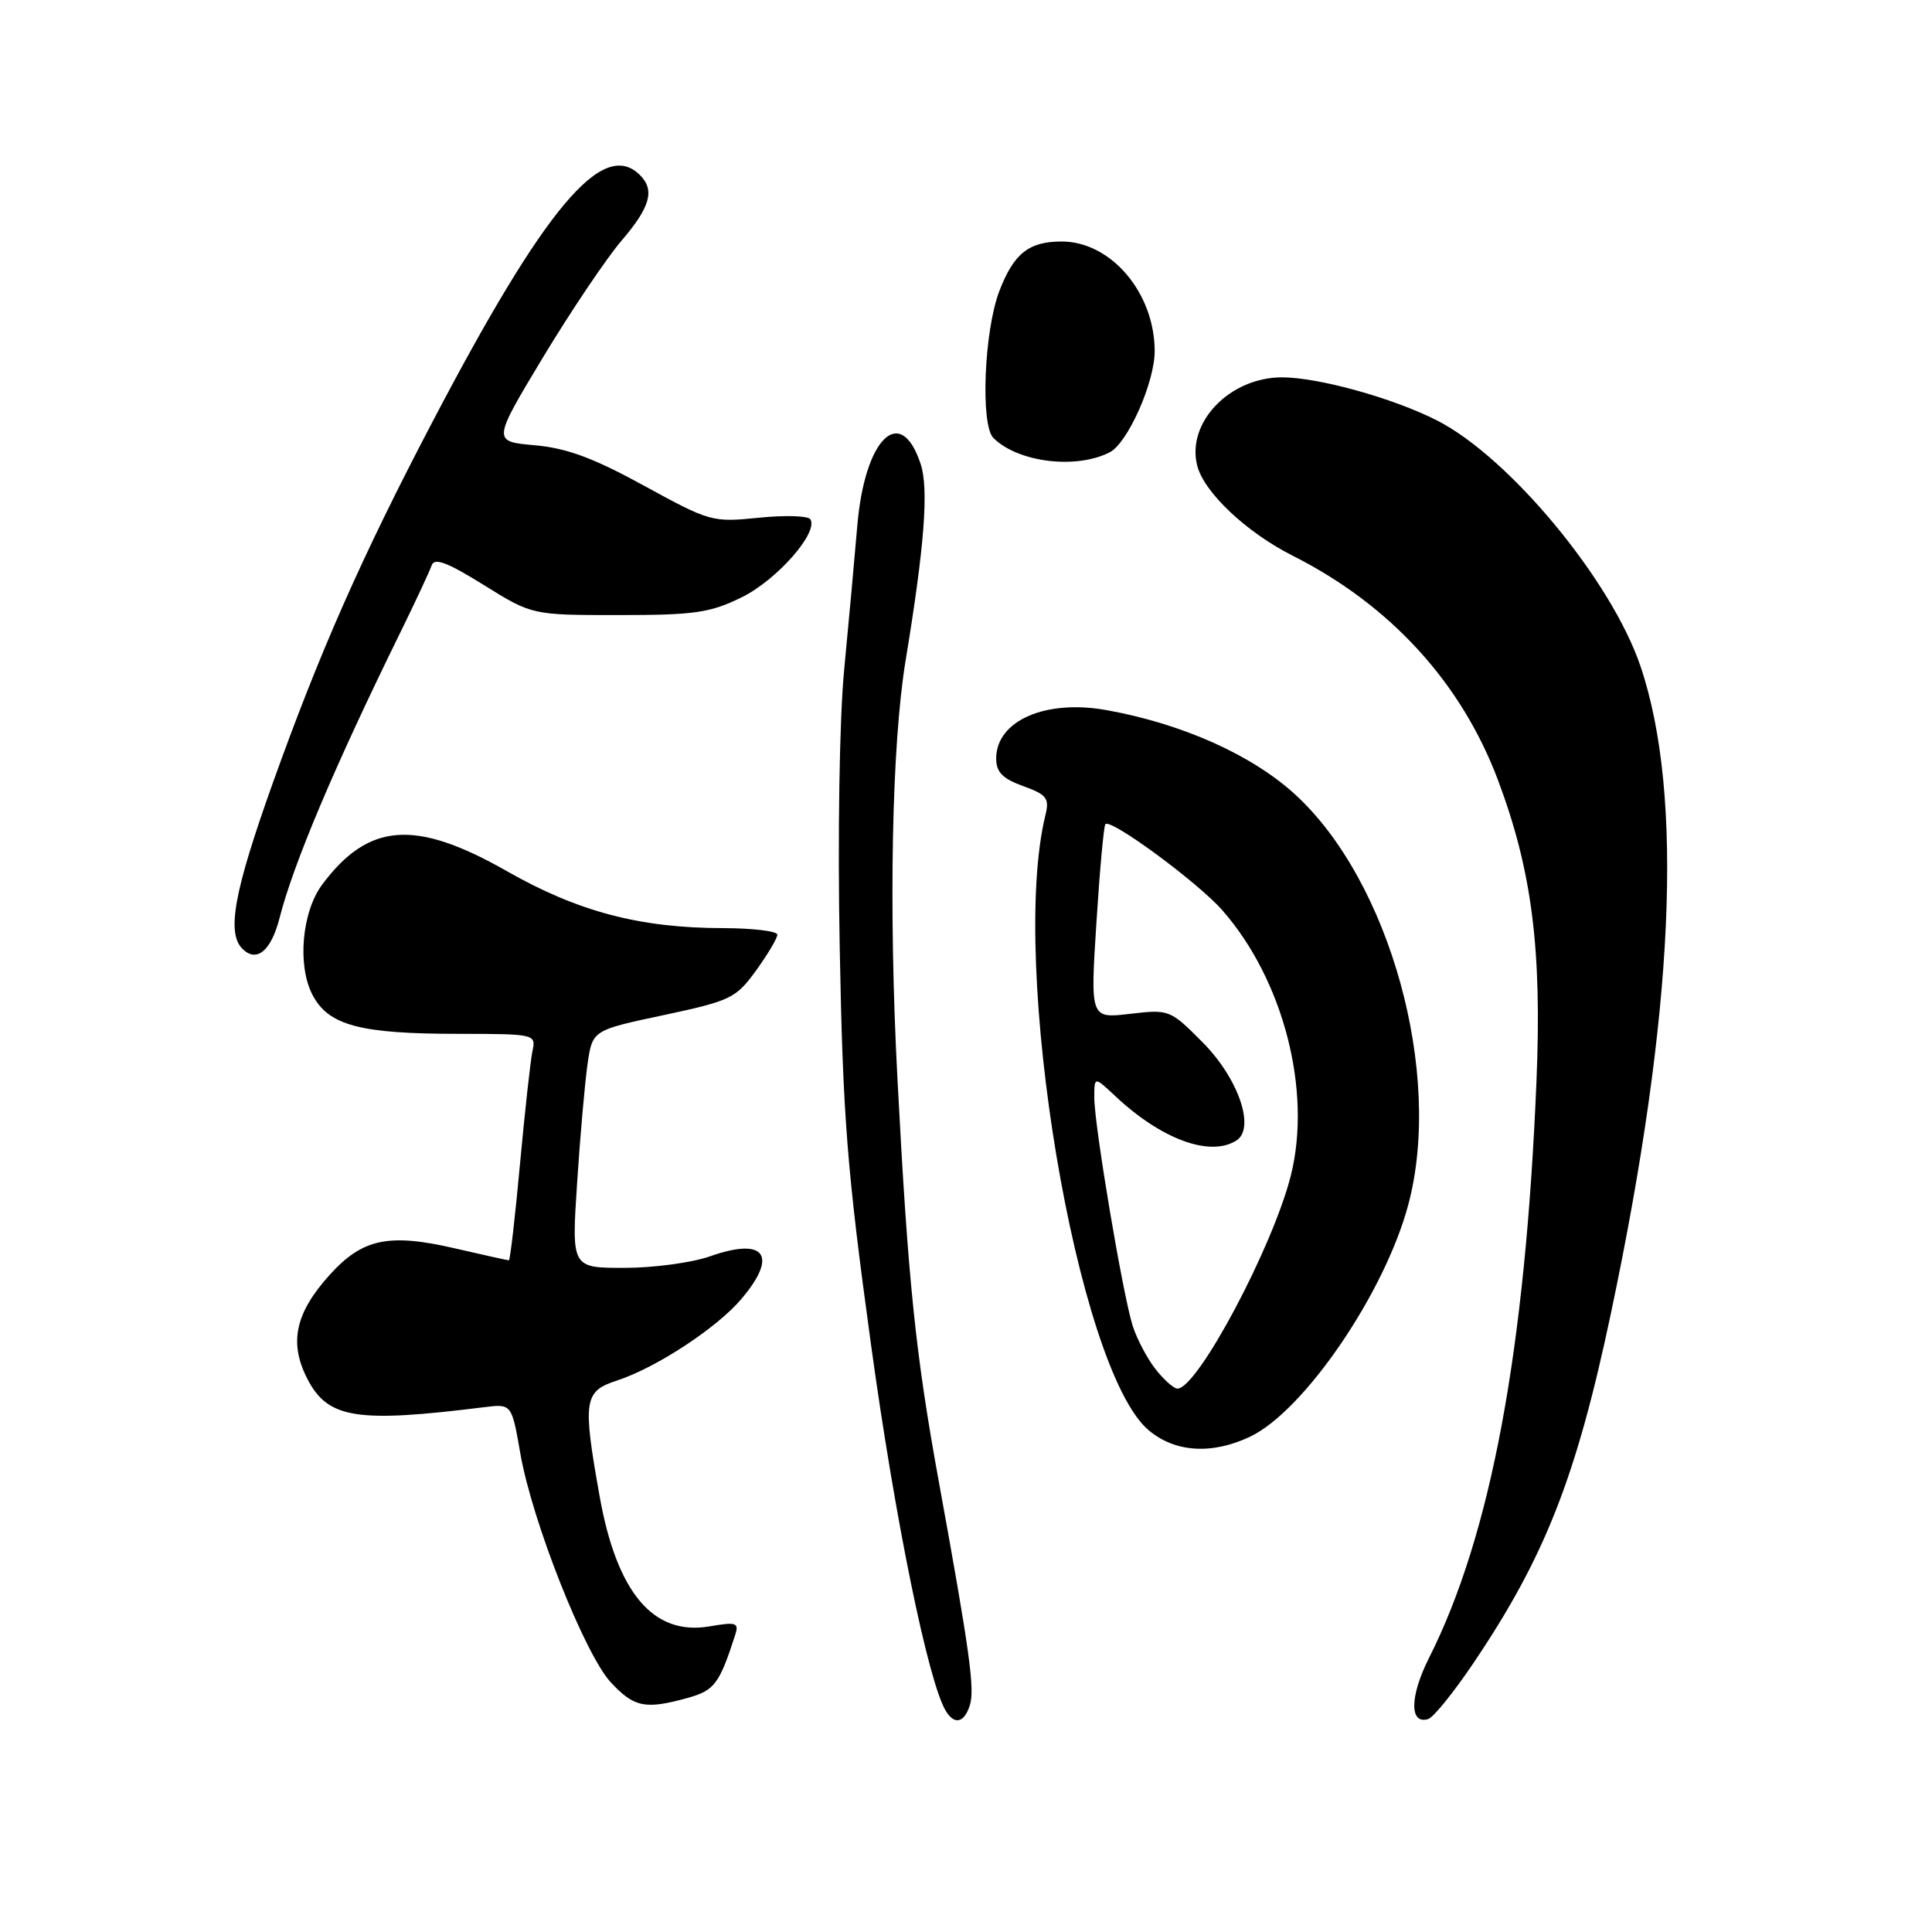 <?xml version="1.0" encoding="UTF-8" standalone="no"?>
<!DOCTYPE svg PUBLIC "-//W3C//DTD SVG 1.1//EN" "http://www.w3.org/Graphics/SVG/1.1/DTD/svg11.dtd" >
<svg xmlns="http://www.w3.org/2000/svg" xmlns:xlink="http://www.w3.org/1999/xlink" version="1.1" viewBox="0 0 256 256">
 <g >
 <path fill="currentColor"
d=" M 128.51 225.95 C 129.19 223.84 128.48 218.74 124.43 196.50 C 121.30 179.33 120.33 169.93 118.92 143.00 C 117.73 120.43 118.16 98.70 120.00 87.50 C 122.50 72.37 123.08 64.76 121.99 61.48 C 119.33 53.40 114.56 58.08 113.59 69.73 C 113.23 74.01 112.45 82.54 111.86 88.71 C 111.23 95.20 110.98 110.76 111.27 125.71 C 111.69 148.11 112.23 154.98 115.39 178.00 C 118.58 201.29 123.01 222.98 125.35 226.75 C 126.49 228.60 127.78 228.27 128.51 225.95 Z  M 195.19 220.44 C 204.70 206.35 208.87 195.76 213.47 173.95 C 221.84 134.32 223.16 105.35 217.37 88.27 C 213.53 76.91 199.98 60.56 190.37 55.69 C 184.54 52.73 174.67 50.00 169.86 50.00 C 162.94 50.01 157.20 55.98 158.63 61.67 C 159.52 65.23 165.14 70.53 171.28 73.63 C 184.20 80.14 193.62 90.44 198.48 103.34 C 202.99 115.33 204.32 125.75 203.59 143.28 C 202.11 178.99 197.55 203.42 189.35 219.69 C 186.79 224.77 186.74 228.56 189.25 227.78 C 189.94 227.56 192.61 224.26 195.19 220.44 Z  M 91.13 224.98 C 94.66 224.00 95.31 223.15 97.41 216.66 C 97.94 215.01 97.59 214.89 93.97 215.51 C 86.55 216.76 81.73 211.03 79.45 198.25 C 77.19 185.55 77.36 184.36 81.75 182.93 C 86.96 181.23 95.05 175.92 98.28 172.07 C 103.14 166.31 101.34 163.91 94.08 166.47 C 91.70 167.31 86.59 168.00 82.74 168.00 C 75.73 168.00 75.73 168.00 76.47 156.75 C 76.87 150.56 77.50 143.48 77.85 141.01 C 78.50 136.51 78.50 136.51 87.93 134.51 C 96.82 132.61 97.51 132.28 100.18 128.60 C 101.73 126.46 103.00 124.32 103.00 123.85 C 103.00 123.38 99.74 122.99 95.75 122.98 C 84.76 122.96 76.59 120.80 67.14 115.42 C 55.03 108.53 48.84 108.98 42.70 117.20 C 40.01 120.80 39.37 127.89 41.39 131.79 C 43.50 135.87 47.65 136.99 60.77 136.99 C 70.89 137.00 71.03 137.03 70.56 139.25 C 70.29 140.49 69.55 147.24 68.90 154.25 C 68.26 161.26 67.59 167.00 67.43 167.00 C 67.26 167.00 64.08 166.29 60.35 165.43 C 51.52 163.38 48.04 164.11 43.69 168.92 C 39.10 174.00 38.26 177.95 40.75 182.75 C 43.46 187.97 47.26 188.57 64.15 186.46 C 67.80 186.01 67.80 186.01 68.94 192.56 C 70.50 201.56 77.50 219.25 80.96 222.95 C 84.03 226.24 85.52 226.54 91.13 224.98 Z  M 165.64 190.37 C 172.81 186.96 183.51 171.28 186.61 159.61 C 191.23 142.27 184.18 116.76 171.59 105.25 C 165.86 100.02 156.68 95.91 146.65 94.10 C 138.54 92.63 132.00 95.49 132.00 100.51 C 132.00 102.31 132.85 103.18 135.57 104.16 C 138.69 105.29 139.07 105.77 138.53 107.98 C 133.68 127.71 142.70 181.52 152.20 189.51 C 155.69 192.46 160.58 192.77 165.64 190.37 Z  M 37.04 121.65 C 38.88 114.43 44.32 101.57 53.00 83.90 C 55.05 79.72 56.94 75.67 57.20 74.91 C 57.55 73.86 59.27 74.51 64.08 77.50 C 70.50 81.50 70.50 81.50 82.00 81.50 C 92.06 81.50 94.10 81.20 98.29 79.14 C 102.93 76.86 108.47 70.57 107.38 68.81 C 107.09 68.34 104.02 68.25 100.56 68.60 C 94.40 69.23 94.07 69.14 85.38 64.38 C 78.67 60.70 75.13 59.38 70.87 59.00 C 65.24 58.50 65.24 58.50 71.95 47.35 C 75.65 41.22 80.32 34.28 82.33 31.92 C 86.17 27.44 86.80 25.20 84.80 23.20 C 79.89 18.29 72.19 27.47 57.25 56.00 C 47.91 73.82 42.34 86.43 36.12 103.83 C 31.01 118.14 30.01 123.61 32.12 125.72 C 34.00 127.60 35.92 126.01 37.04 121.65 Z  M 147.03 59.94 C 149.42 58.73 153.00 50.68 153.00 46.54 C 153.00 38.82 147.23 32.01 140.68 32.00 C 136.32 32.00 134.32 33.59 132.41 38.59 C 130.40 43.86 129.90 56.28 131.62 58.02 C 134.85 61.26 142.56 62.22 147.03 59.94 Z  M 153.13 181.44 C 152.02 180.03 150.65 177.44 150.09 175.69 C 148.78 171.58 145.00 149.14 145.00 145.45 C 145.00 142.63 145.00 142.63 147.75 145.21 C 153.87 150.97 160.33 153.34 163.82 151.13 C 166.38 149.51 164.10 142.89 159.35 138.11 C 155.05 133.78 154.92 133.73 149.73 134.34 C 144.47 134.96 144.47 134.96 145.28 122.27 C 145.72 115.29 146.26 109.41 146.47 109.20 C 147.22 108.45 158.72 116.92 161.97 120.62 C 170.06 129.84 173.86 144.54 171.04 155.77 C 168.66 165.24 158.68 184.00 156.02 184.00 C 155.54 184.00 154.24 182.85 153.13 181.44 Z "/>
</g>
</svg>